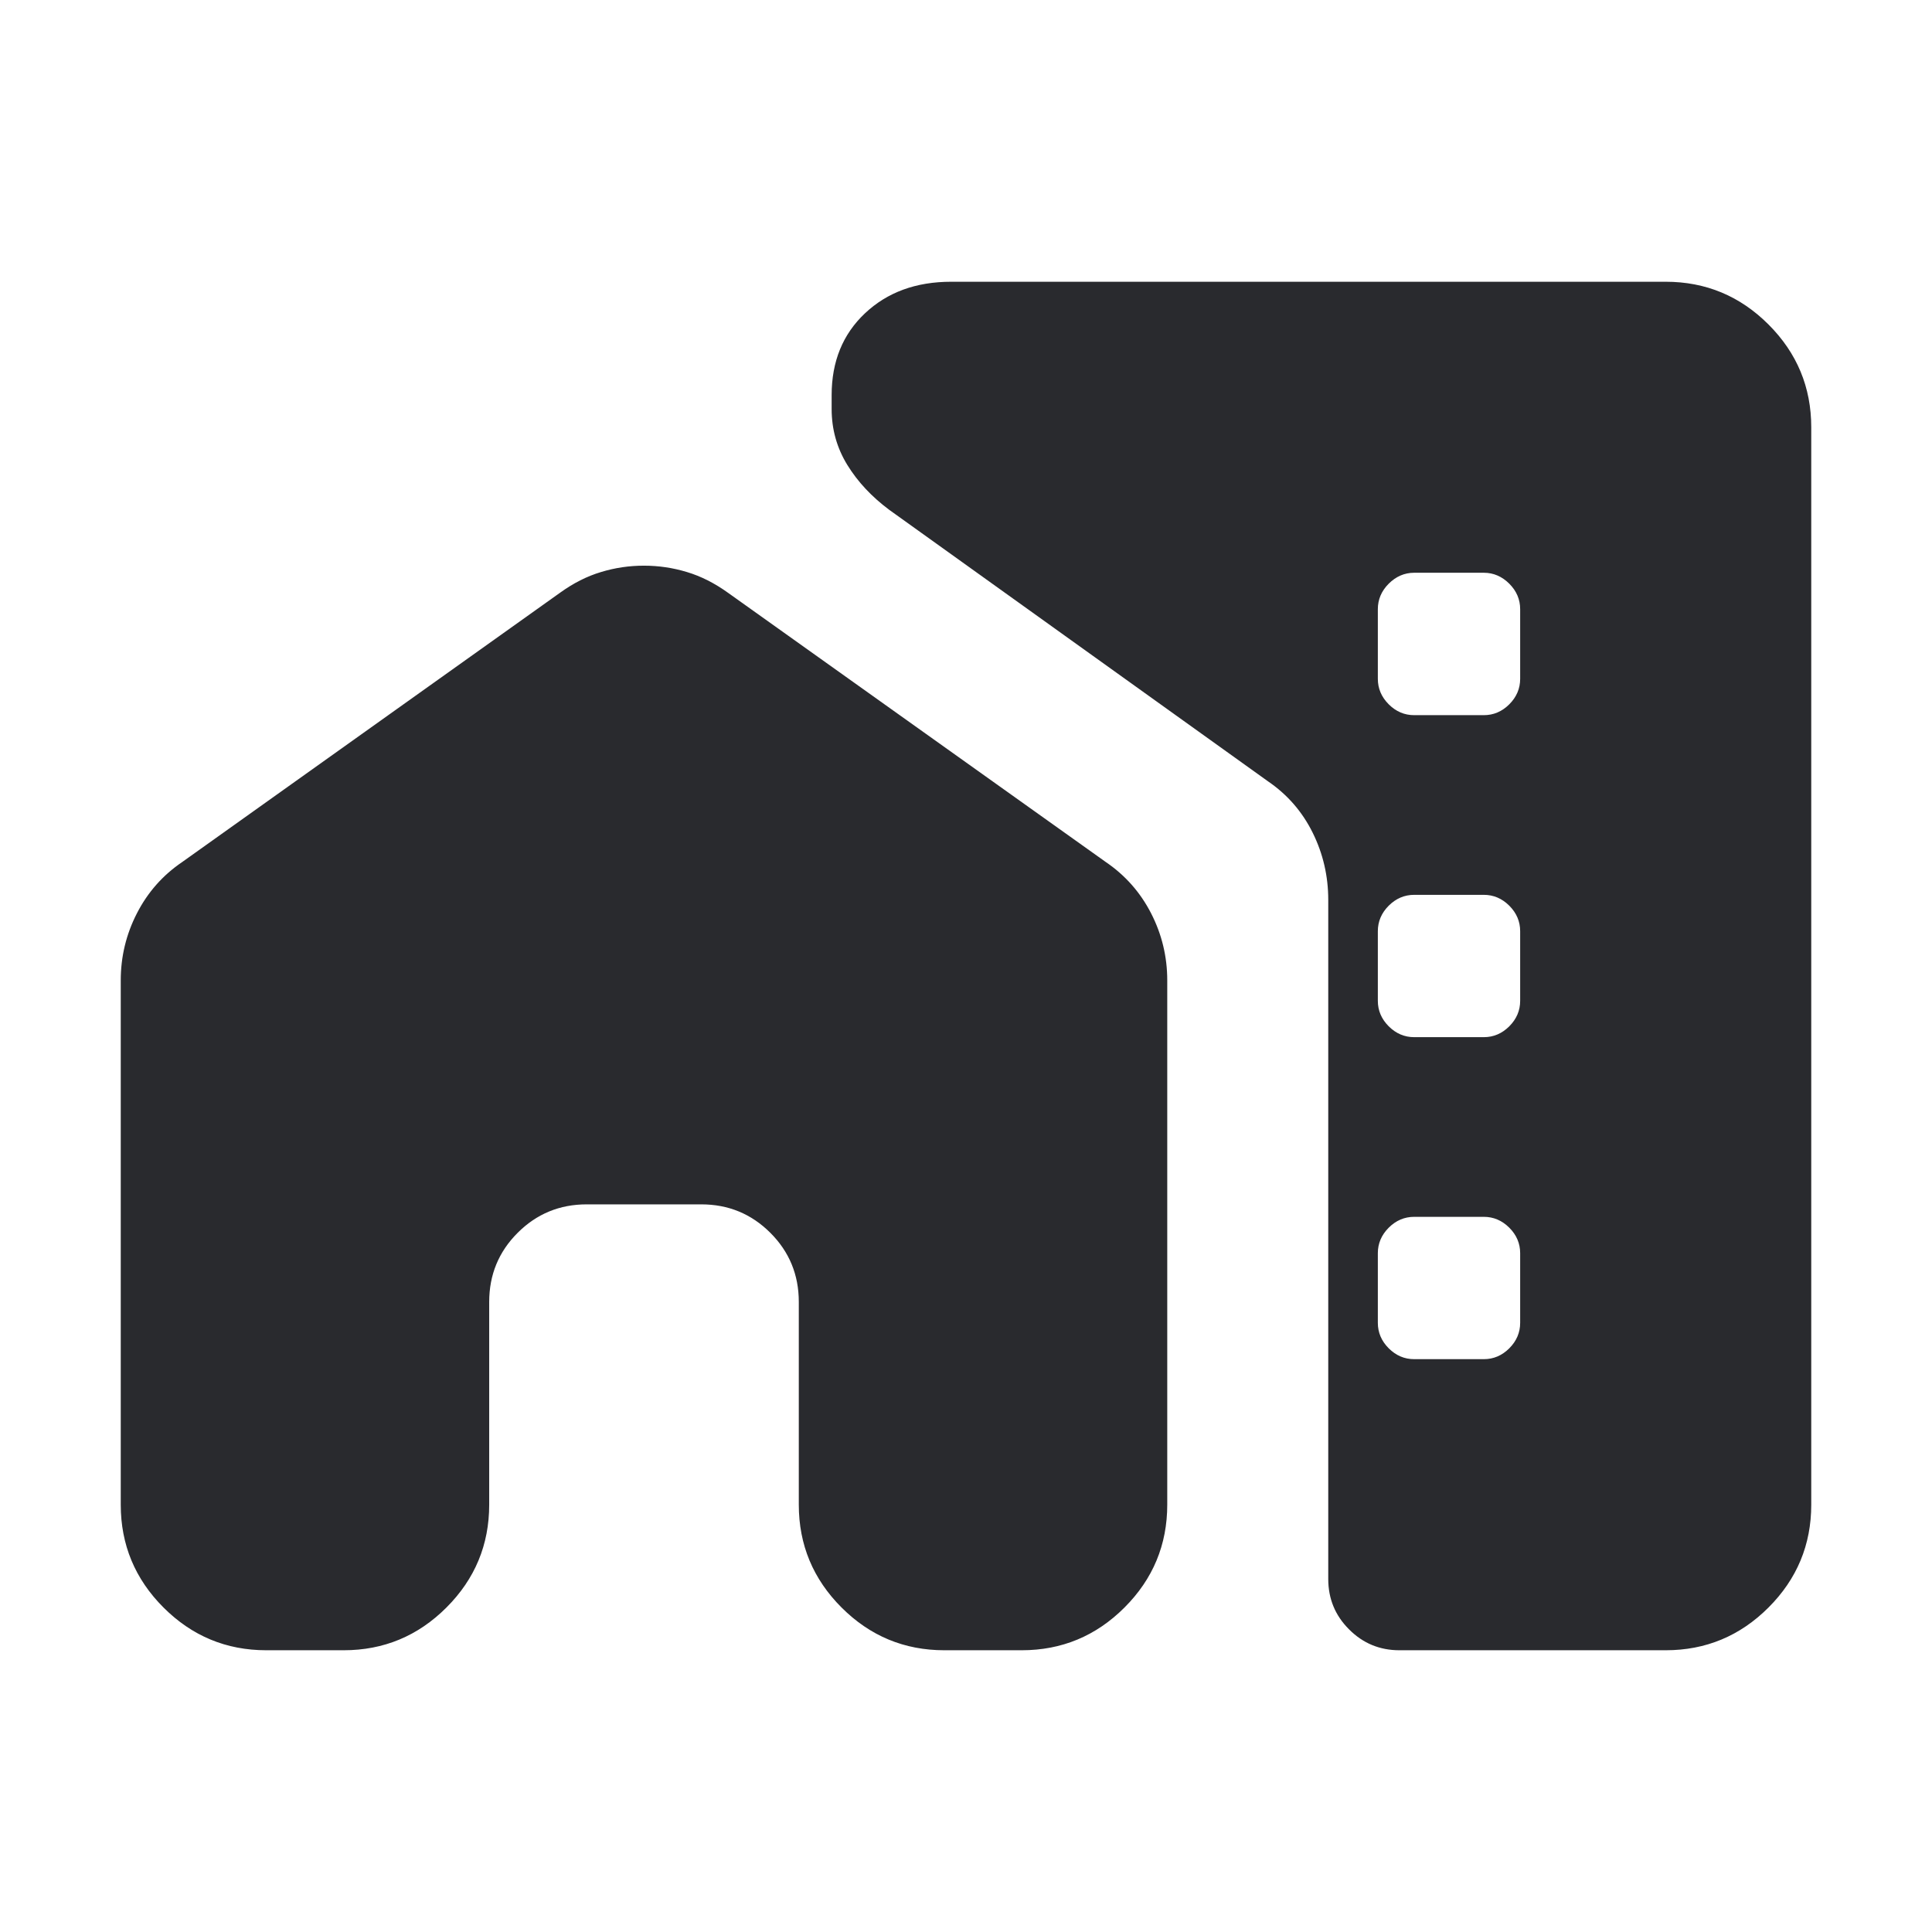 <svg width="24" height="24" viewBox="0 0 24 24" fill="none" xmlns="http://www.w3.org/2000/svg">
<mask id="mask0_503_7005" style="mask-type:alpha" maskUnits="userSpaceOnUse" x="0" y="0" width="24" height="24">
<rect width="24" height="24" fill="#D9D9D9"/>
</mask>
<g mask="url(#mask0_503_7005)">
<path d="M1.5 12.179C1.5 11.884 1.567 11.606 1.701 11.345C1.835 11.084 2.022 10.872 2.264 10.708L6.956 7.364C7.122 7.244 7.292 7.158 7.466 7.106C7.64 7.053 7.817 7.027 7.999 7.027C8.181 7.027 8.358 7.053 8.533 7.106C8.707 7.158 8.877 7.244 9.044 7.364L13.736 10.708C13.977 10.872 14.165 11.084 14.299 11.345C14.433 11.606 14.5 11.884 14.5 12.179V18.692C14.5 19.189 14.323 19.615 13.969 19.969C13.615 20.323 13.189 20.5 12.692 20.5H11.731C11.234 20.5 10.808 20.323 10.454 19.969C10.1 19.615 9.923 19.189 9.923 18.692V16.173C9.923 15.836 9.805 15.55 9.57 15.315C9.334 15.079 9.048 14.961 8.711 14.961H7.288C6.952 14.961 6.666 15.079 6.43 15.315C6.195 15.55 6.077 15.836 6.077 16.173V18.692C6.077 19.189 5.9 19.615 5.546 19.969C5.192 20.323 4.766 20.5 4.269 20.5H3.308C2.811 20.5 2.385 20.323 2.031 19.969C1.677 19.615 1.5 19.189 1.5 18.692V12.179ZM22.5 5.308V18.692C22.5 19.189 22.323 19.615 21.969 19.969C21.615 20.323 21.189 20.5 20.692 20.5H17.384C17.14 20.5 16.931 20.414 16.759 20.241C16.586 20.069 16.5 19.86 16.5 19.615V11.179C16.5 10.884 16.436 10.606 16.307 10.345C16.178 10.084 15.993 9.871 15.753 9.707L11.046 6.333C10.83 6.172 10.656 5.987 10.526 5.776C10.396 5.565 10.331 5.333 10.331 5.081V4.908C10.331 4.491 10.469 4.152 10.745 3.892C11.022 3.631 11.378 3.5 11.816 3.5H20.692C21.189 3.5 21.615 3.677 21.969 4.031C22.323 4.385 22.5 4.811 22.5 5.308ZM17.567 8.884H18.433C18.553 8.884 18.659 8.839 18.749 8.749C18.839 8.659 18.884 8.553 18.884 8.433V7.567C18.884 7.447 18.839 7.341 18.749 7.251C18.659 7.161 18.553 7.115 18.433 7.115H17.567C17.447 7.115 17.341 7.161 17.251 7.251C17.161 7.341 17.116 7.447 17.116 7.567V8.433C17.116 8.553 17.161 8.659 17.251 8.749C17.341 8.839 17.447 8.884 17.567 8.884ZM17.567 12.884H18.433C18.553 12.884 18.659 12.839 18.749 12.749C18.839 12.659 18.884 12.553 18.884 12.433V11.567C18.884 11.447 18.839 11.341 18.749 11.251C18.659 11.161 18.553 11.116 18.433 11.116H17.567C17.447 11.116 17.341 11.161 17.251 11.251C17.161 11.341 17.116 11.447 17.116 11.567V12.433C17.116 12.553 17.161 12.659 17.251 12.749C17.341 12.839 17.447 12.884 17.567 12.884ZM17.567 16.884H18.433C18.553 16.884 18.659 16.839 18.749 16.749C18.839 16.659 18.884 16.553 18.884 16.433V15.567C18.884 15.447 18.839 15.341 18.749 15.251C18.659 15.161 18.553 15.116 18.433 15.116H17.567C17.447 15.116 17.341 15.161 17.251 15.251C17.161 15.341 17.116 15.447 17.116 15.567V16.433C17.116 16.553 17.161 16.659 17.251 16.749C17.341 16.839 17.447 16.884 17.567 16.884Z" fill="#292A2E"/>
</g>
</svg>
